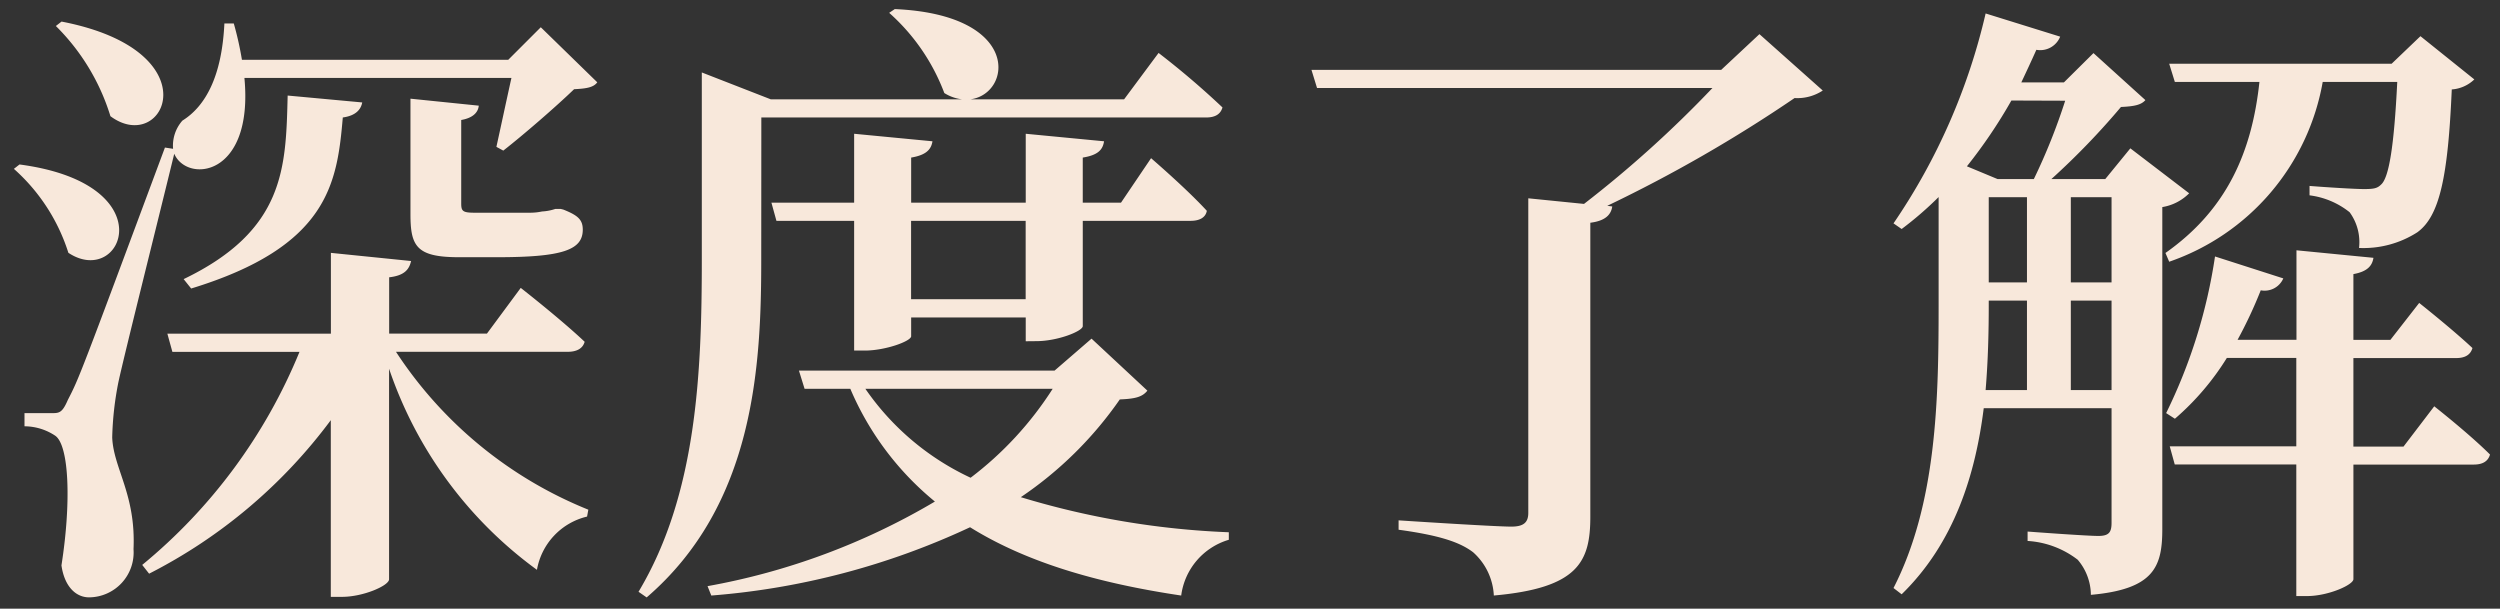 <svg xmlns="http://www.w3.org/2000/svg" width="139.646" height="34.001" viewBox="0 0 139.646 34.001">
  <rect x="0" y="0" width="139.646" height="34.001" fill="#333333" stroke="none"/>
  <path id="Path_3991" data-name="Path 3991" d="M4.252,1.662A12.068,12.068,0,0,1,7.3,6.7c3.01,2.24,5.775-3.64-2.73-5.285ZM1.907,9.642a10.513,10.513,0,0,1,3.045,4.69c3.01,1.995,5.46-3.85-2.73-4.935ZM32.845,19.861c.49,0,.84-.175.945-.56-1.33-1.26-3.57-3.01-3.57-3.01l-1.89,2.555h-5.46V15.7c.875-.1,1.12-.455,1.225-.91l-4.48-.455v4.515H10.481l.28,1.015h7.1a30.208,30.208,0,0,1-8.785,11.9l.385.49a29.063,29.063,0,0,0,10.149-8.575v9.869h.63c1.19,0,2.625-.63,2.625-.98V20.806a23.023,23.023,0,0,0,8.26,11.234,3.717,3.717,0,0,1,2.8-2.975l.07-.385a23.176,23.176,0,0,1-10.744-8.819ZM17.2,5.547c-.1,4.025-.14,7.525-5.81,10.254l.42.525c7.665-2.345,8.155-5.88,8.47-9.554.735-.1,1.015-.455,1.085-.84Zm6.86.175v6.44c0,1.785.315,2.415,2.695,2.415h2.17c3.675,0,4.76-.42,4.76-1.54,0-.56-.28-.8-1.085-1.12l-.14-.035h-.315a2.726,2.726,0,0,1-.735.14,3.139,3.139,0,0,1-.63.07H27.63c-.665,0-.735-.1-.735-.525V6.912c.595-.1.945-.385.98-.8Zm7.28-3.99-1.82,1.82H14.646a18.124,18.124,0,0,0-.455-2.03h-.525c-.14,2.94-1.05,4.62-2.345,5.425A2.115,2.115,0,0,0,10.8,8.522l-.455-.07c-4.795,12.879-4.795,12.879-5.425,14.1-.315.735-.49.735-.91.735H2.5v.735a3.114,3.114,0,0,1,1.715.525c.77.525.91,3.675.35,7.245.175,1.225.84,1.785,1.54,1.785a2.507,2.507,0,0,0,2.485-2.695c.14-3.045-1.12-4.515-1.19-6.23a17.66,17.66,0,0,1,.35-3.115c.35-1.61,2.135-8.715,3.115-12.739.7,1.645,4.445,1.33,3.92-4.235H29.7c-.28,1.26-.63,2.9-.84,3.85l.385.21c1.12-.875,2.94-2.45,3.955-3.43.7-.035,1.085-.1,1.295-.385Zm12.319,5.04H68.508c.49,0,.8-.175.91-.56a46.368,46.368,0,0,0-3.57-3.045l-1.925,2.59H55.349c2.31-.315,2.87-4.725-4.235-5.04L50.8.927a11.319,11.319,0,0,1,3.08,4.48,2.377,2.377,0,0,0,.98.35H44.184l-3.85-1.5V14.717c0,6.3-.28,13.124-3.535,18.549l.455.315c6.02-5.18,6.4-12.914,6.4-18.864Zm8.365,10.149V12.547h6.4v4.375Zm7,2.345c1.19,0,2.59-.56,2.59-.84v-5.88h6.02c.49,0,.84-.175.91-.56-1.12-1.225-3.115-2.94-3.115-2.94l-1.68,2.485H61.613V9.012c.875-.14,1.12-.455,1.19-.91l-4.375-.42v3.85h-6.4V9.012c.84-.14,1.12-.455,1.19-.91l-4.375-.42v3.85h-4.62l.28,1.015h4.34v7.245h.595c1.155,0,2.59-.525,2.59-.8v-1.05h6.4v1.33Zm.91,2.66a19.159,19.159,0,0,1-4.585,4.97,14.643,14.643,0,0,1-5.88-4.97Zm2.17-2.8-2.065,1.785H45.759l.315,1.015h2.555a16.446,16.446,0,0,0,4.725,6.3,38.113,38.113,0,0,1-12.7,4.725l.21.525a41.75,41.75,0,0,0,14.454-3.815c3.15,1.96,7.1,3.115,11.794,3.815a3.75,3.75,0,0,1,2.66-3.115v-.42a46,46,0,0,1-11.619-1.96,21.046,21.046,0,0,0,5.53-5.46c.875-.035,1.26-.14,1.54-.49ZM99.411,2.117,97.276,4.112H74.388L74.7,5.127H96.786A63.2,63.2,0,0,1,89.612,11.6L86.5,11.287V28.856c0,.525-.245.77-.945.77-.98,0-6.3-.35-6.3-.35V29.8c2.31.315,3.43.7,4.165,1.26a3.458,3.458,0,0,1,1.155,2.415c4.725-.42,5.39-1.89,5.39-4.41V12.652c.8-.1,1.155-.42,1.225-.91l-.28-.035a79.571,79.571,0,0,0,10.464-6.02,2.574,2.574,0,0,0,1.575-.42ZM116.805,22v-5h2.275v5Zm-4.585-5h2.135v5h-2.31c.14-1.68.175-3.29.175-4.725Zm4.27-11.164a33.532,33.532,0,0,1-1.75,4.375h-2.03L111,9.5a28.118,28.118,0,0,0,2.485-3.675Zm-4.27,5.39h2.135v4.76H112.22Zm6.86,0v4.76h-2.275v-4.76Zm1.05-2.73-1.4,1.715h-3.01a41.261,41.261,0,0,0,3.885-4.025c.7-.035,1.12-.1,1.365-.385l-2.9-2.625L116.42,4.812h-2.38c.28-.595.56-1.19.84-1.82a1.2,1.2,0,0,0,1.33-.735L112.046.962A34.58,34.58,0,0,1,106.9,12.687l.455.315a19.3,19.3,0,0,0,2.065-1.785v6.055c0,5.215-.1,11.059-2.52,15.784l.455.35c2.975-2.9,4.13-6.755,4.585-10.394h7.14v6.4c0,.525-.14.735-.735.735-.7,0-3.955-.245-3.955-.245v.525a5.088,5.088,0,0,1,2.8,1.05,3.054,3.054,0,0,1,.735,1.96c3.535-.315,3.99-1.575,3.99-3.675V11.777a2.733,2.733,0,0,0,1.5-.77Zm14.909-3.71c-.175,3.535-.455,5.355-.91,5.74-.21.21-.42.245-.945.245s-2.1-.1-3.045-.175v.525a4.474,4.474,0,0,1,2.24.945,2.83,2.83,0,0,1,.525,1.995,5.575,5.575,0,0,0,3.255-.875c1.26-.91,1.715-3.15,1.925-7.98a2.019,2.019,0,0,0,1.26-.56l-3.01-2.415-1.61,1.54H122.3l.315,1.015h4.725c-.42,3.92-1.82,7.14-5.25,9.554l.21.49a13.008,13.008,0,0,0,8.575-10.044Zm.35,20.369h-2.8V20.211h5.74c.49,0,.8-.175.91-.56-1.12-1.05-2.975-2.52-2.975-2.52l-1.61,2.065h-2.065V15.521c.77-.14,1.05-.455,1.12-.91l-4.3-.42v5h-3.29a24.926,24.926,0,0,0,1.295-2.765,1.139,1.139,0,0,0,1.26-.665l-3.815-1.225a29.634,29.634,0,0,1-2.73,8.749l.49.315a14.681,14.681,0,0,0,2.9-3.395H129.4v4.935h-7.07l.28,1.015h6.79v7.35H130c1.19,0,2.59-.63,2.59-.945v-6.4h6.72c.49,0,.8-.175.91-.56-1.155-1.155-3.115-2.695-3.115-2.695Z" transform="translate(-1.132 -0.21)" fill="#f8e8db" stroke="rgba(0,0,0,0)" stroke-width="1"/>
</svg>

